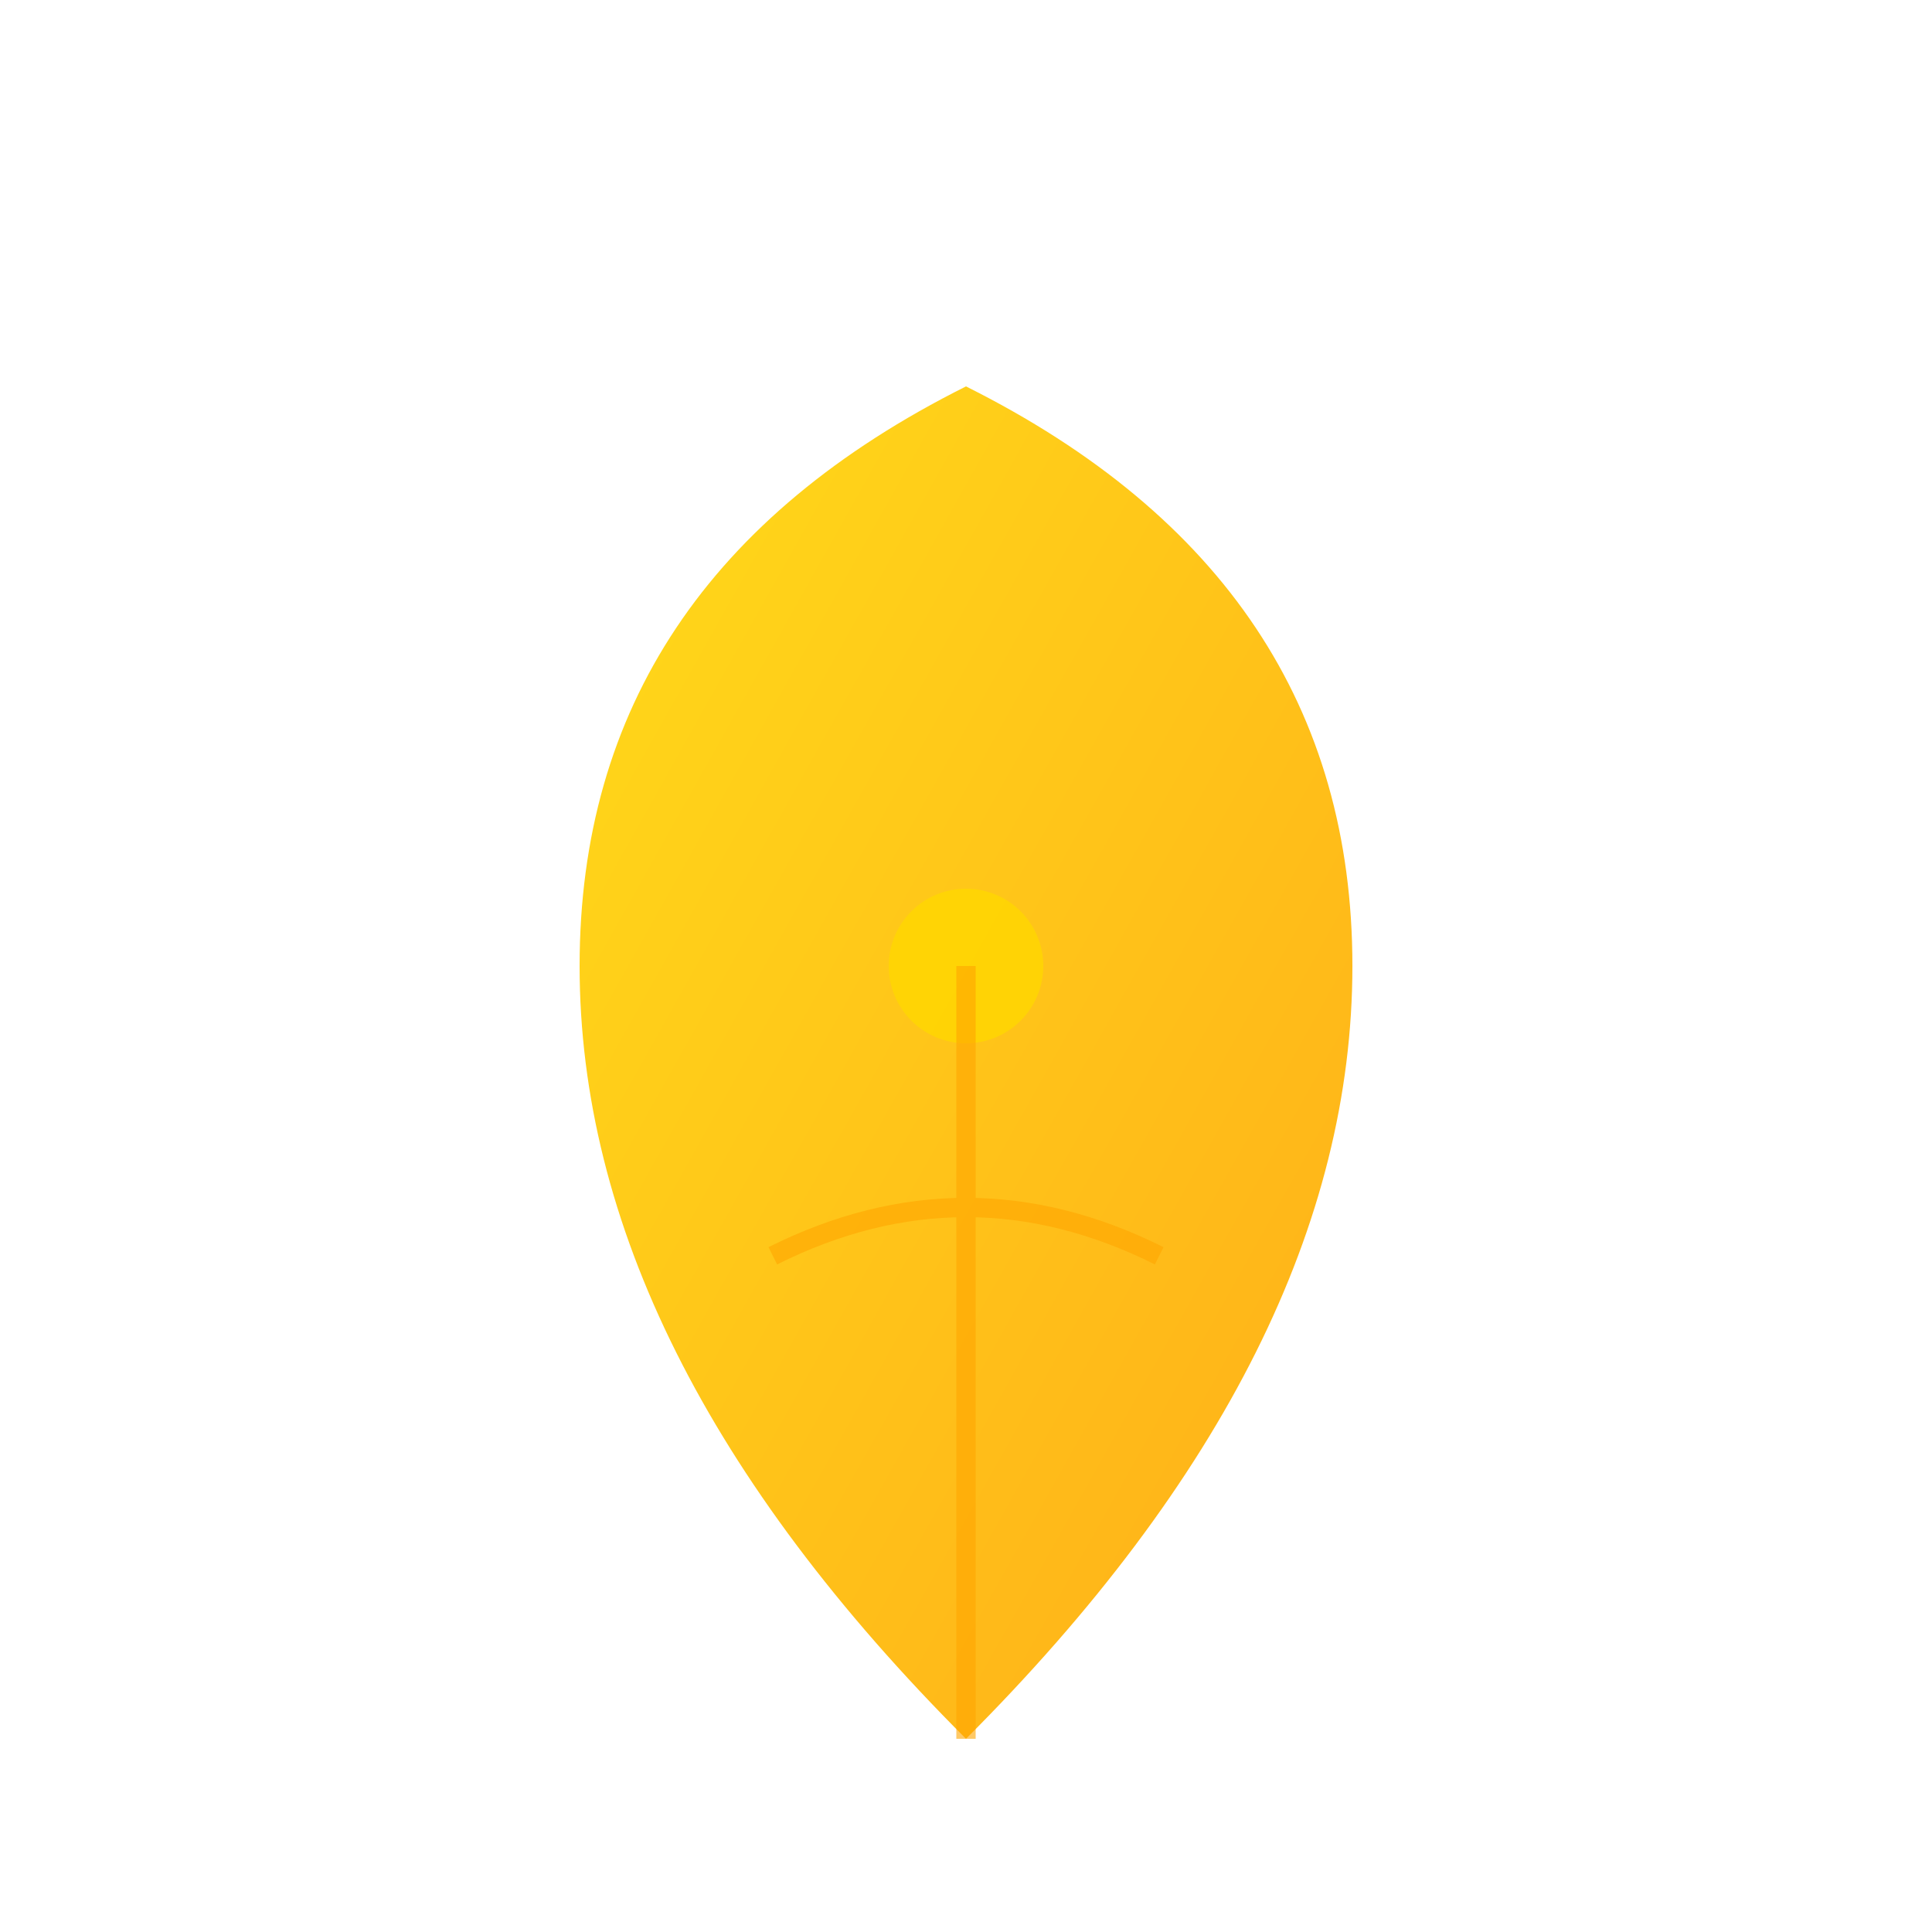 <svg xmlns="http://www.w3.org/2000/svg" viewBox="0 0 200 200" fill="none">
  <defs>
    <linearGradient id="p-gradient" x1="0%" y1="0%" x2="100%" y2="100%">
      <stop offset="0%" style="stop-color:#FFD700;stop-opacity:1" />
      <stop offset="100%" style="stop-color:#FFA500;stop-opacity:1" />
    </linearGradient>
  </defs>
  
  <!-- P Wing: Foundational, grounded, stable -->
  <path d="M 100 180 Q 60 140 60 100 Q 60 60 100 40 Q 140 60 140 100 Q 140 140 100 180 Z" 
        fill="url(#p-gradient)" 
        opacity="0.9"/>
  
  <!-- Center anchor point -->
  <circle cx="100" cy="100" r="8" fill="#FFD700" opacity="0.8"/>
  
  <!-- Wing details -->
  <path d="M 100 180 L 100 100 M 80 130 Q 100 120 120 130" 
        stroke="#FFA500" 
        stroke-width="2" 
        opacity="0.6"/>
</svg>
